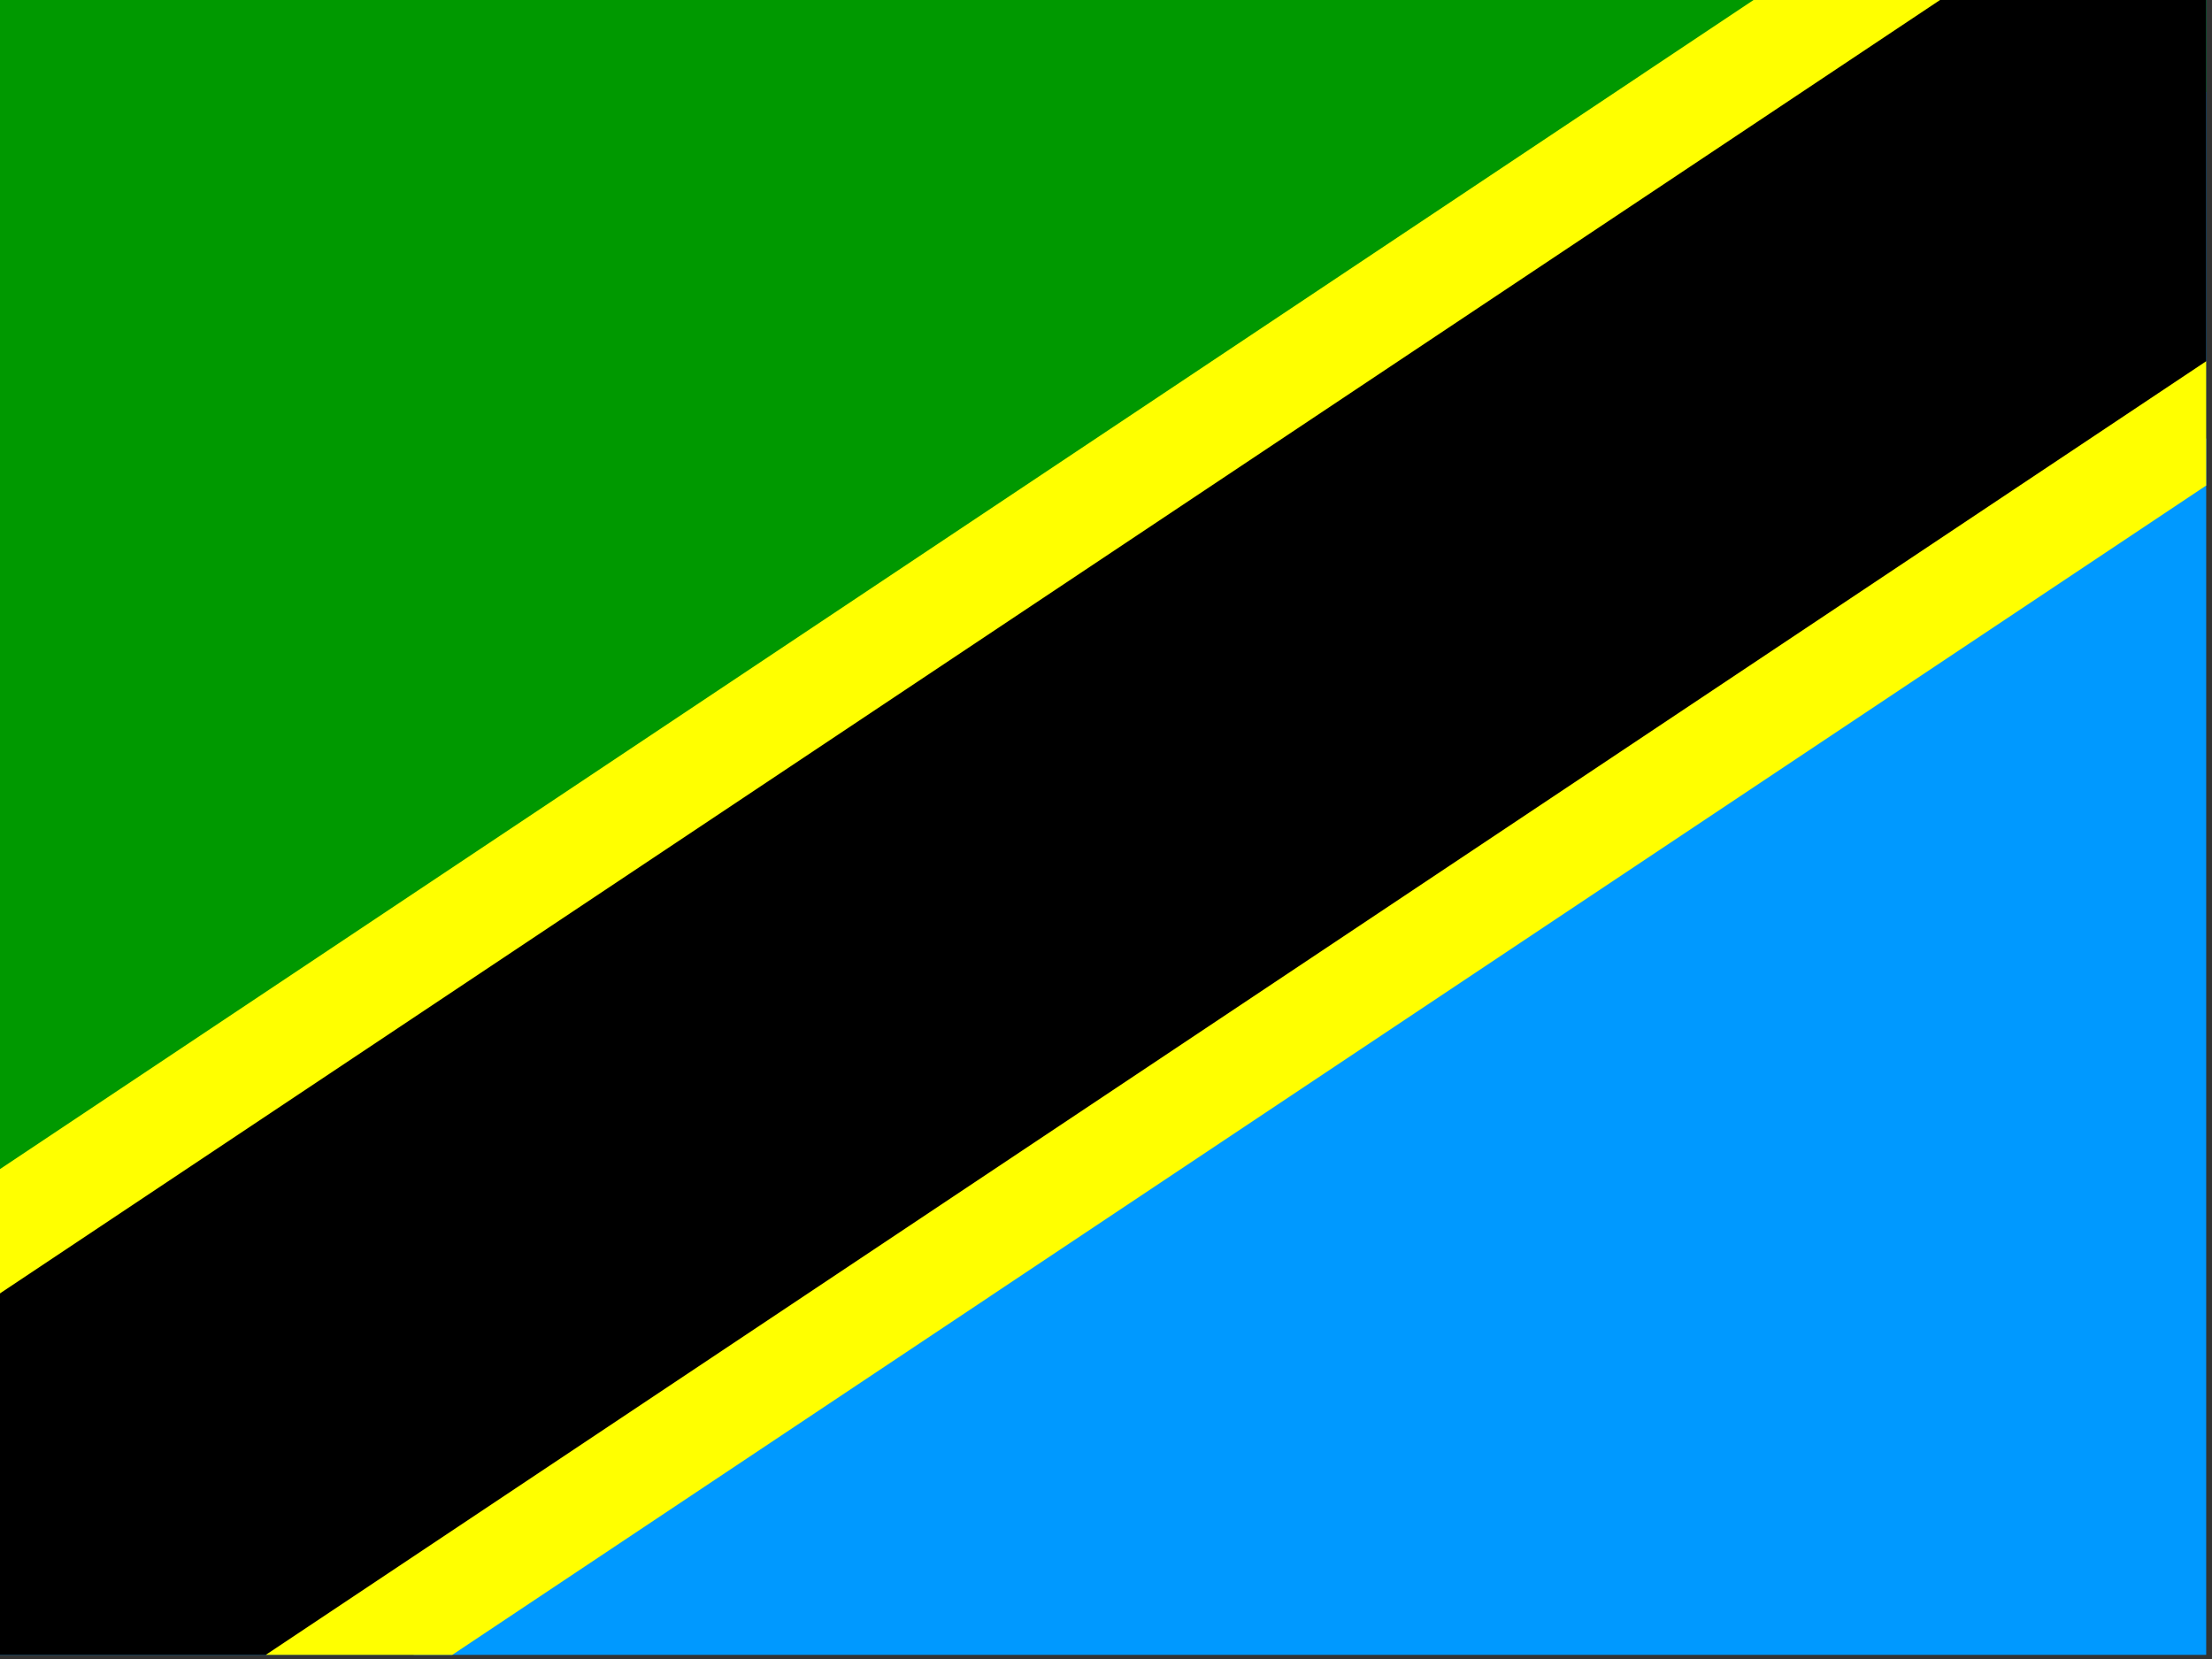 <?xml version="1.0" encoding="UTF-8" standalone="no"?>
<svg
   xmlns:dc="http://purl.org/dc/elements/1.1/"
   xmlns:cc="http://creativecommons.org/ns#"
   xmlns:rdf="http://www.w3.org/1999/02/22-rdf-syntax-ns#"
   xmlns:svg="http://www.w3.org/2000/svg"
   xmlns="http://www.w3.org/2000/svg"
   xmlns:sodipodi="http://sodipodi.sourceforge.net/DTD/sodipodi-0.dtd"
   xmlns:inkscape="http://www.inkscape.org/namespaces/inkscape"
   height="16"
   width="21.333"
   viewBox="0 0 21.333 16"
   version="1.1"
   id="svg17"
   sodipodi:docname="tz.svg"
   inkscape:version="0.92.1 r">
  <rect x="0" y="0" width="21.333" height="16" fill="#333333" stroke="none"/>
  <sodipodi:namedview
     pagecolor="#ffffff"
     bordercolor="#666666"
     borderopacity="1"
     objecttolerance="10"
     gridtolerance="10"
     guidetolerance="10"
     inkscape:pageopacity="0"
     inkscape:pageshadow="2"
     inkscape:window-width="1920"
     inkscape:window-height="1024"
     id="namedview19"
     showgrid="false"
     fit-margin-top="0"
     fit-margin-left="0"
     fit-margin-right="0"
     fit-margin-bottom="0"
     inkscape:zoom="0.49166667"
     inkscape:cx="320"
     inkscape:cy="240"
     inkscape:window-x="0"
     inkscape:window-y="0"
     inkscape:window-maximized="1"
     inkscape:current-layer="svg17" />
  <defs
     id="defs5">
    <clipPath
       id="a">
      <path
         d="M 10,0 H 170 V 120 H 10 Z"
         id="path2"
         inkscape:connector-curvature="0"
         style="fill-opacity:0.67" />
    </clipPath>
  </defs>
  <g
     clip-path="url(#a)"
     transform="matrix(0.133,0,0,0.133,-1.333,0)"
     id="g15"
     style="fill-rule:evenodd;stroke-width:1pt">
    <path
       d="M 0,0 H 180 V 120 H 0 Z"
       id="path7"
       inkscape:connector-curvature="0"
       style="fill:#0099ff" />
    <path
       d="M 0,0 H 180 L 0,120 Z"
       id="path9"
       inkscape:connector-curvature="0"
       style="fill:#009900" />
    <path
       d="M 0,120 H 40 L 180,25 V 0 H 140 L 0,95 Z"
       id="path11"
       inkscape:connector-curvature="0" />
    <path
       d="M 0,91.456 137.18,0 H 150.7 L 0,100.47 Z M 29.295,120 179.995,19.53 v 9.014 L 42.815,120 Z"
       id="path13"
       inkscape:connector-curvature="0"
       style="fill:#ffff00" />
  </g>
</svg>
